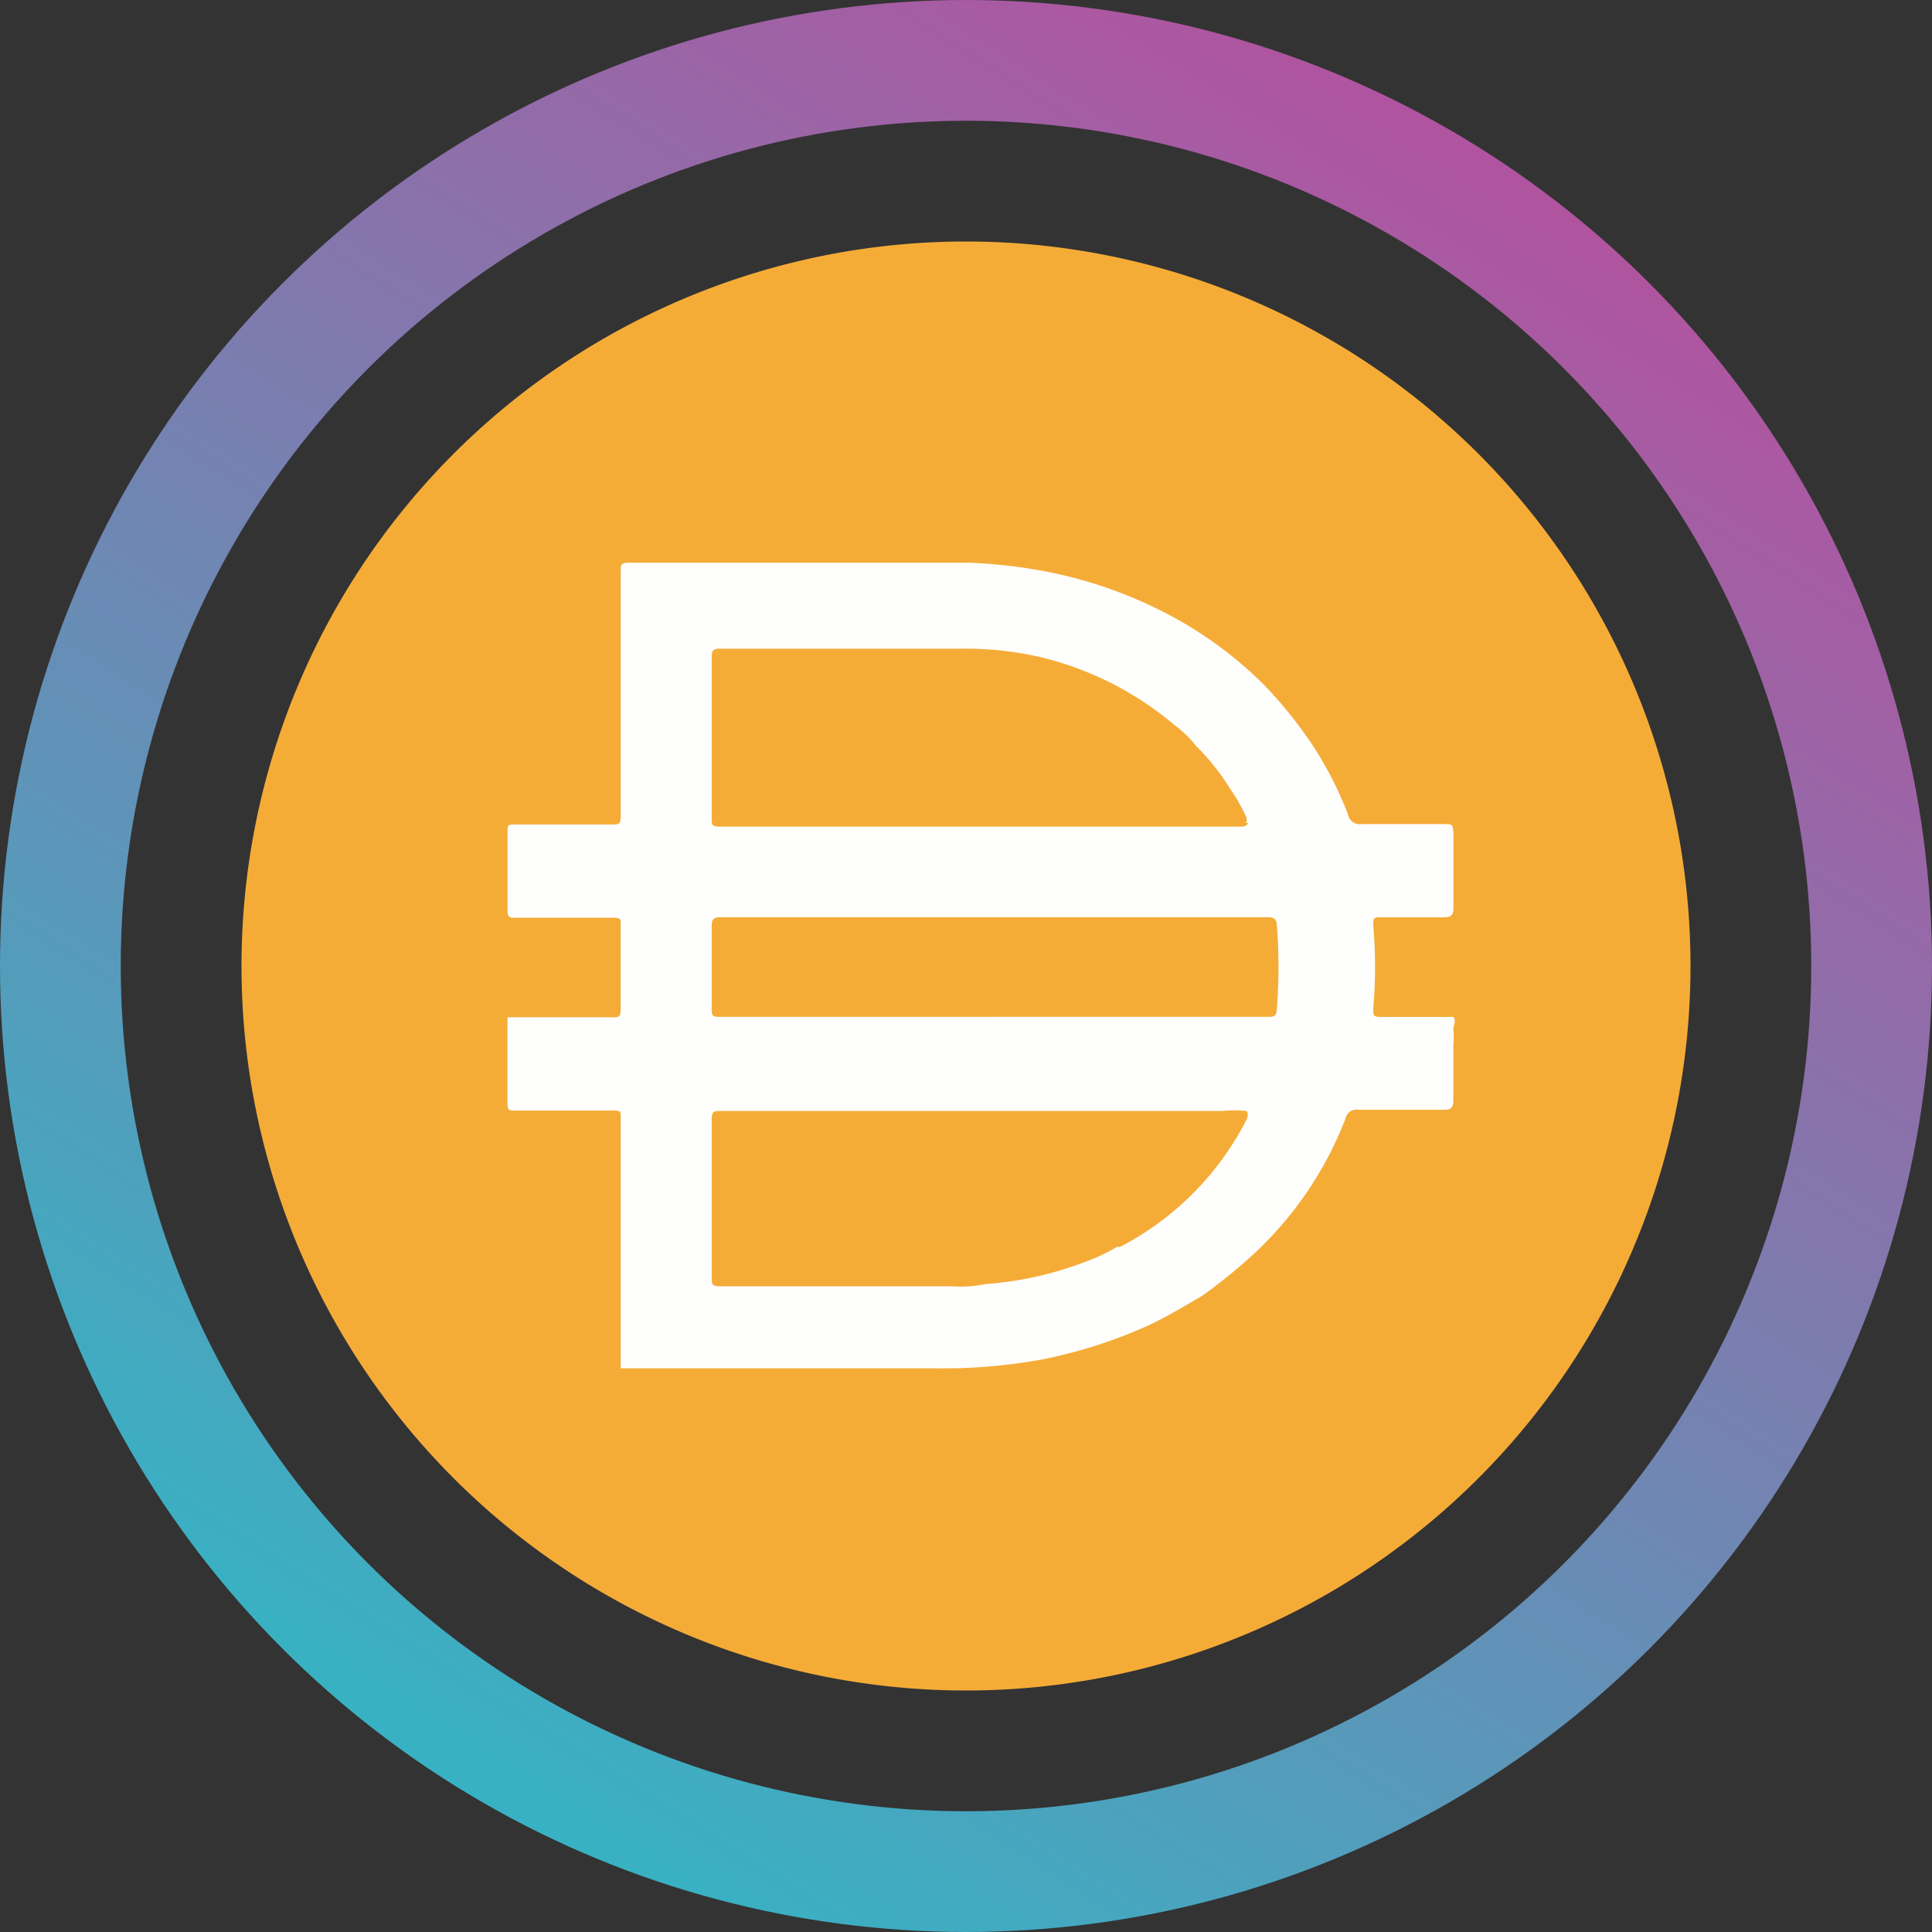 <svg width="24" height="24" fill="none" xmlns="http://www.w3.org/2000/svg"><rect width="100%" height="100%" fill="#333333" stroke="none"/><path d="M12 3a9 9 0 019 9 9 9 0 11-9-9z" fill="#F5AC37"/><path d="M12.329 12.631h3.42c.072 0 .107 0 .112-.095a6.549 6.549 0 000-1.046c0-.068-.034-.096-.107-.096H8.948c-.084 0-.107.028-.107.107v1.001c0 .13 0 .13.135.13h3.353zm3.15-2.407a.109.109 0 000-.079 2.223 2.223 0 00-.203-.354 2.87 2.87 0 00-.416-.523 1.38 1.38 0 00-.26-.253 4.043 4.043 0 00-1.687-.855 4.195 4.195 0 00-.956-.102h-3.02c-.085 0-.096.034-.096.107v1.997c0 .084 0 .107.107.107h6.49s.057-.011.068-.045h-.027zm0 3.577a1.316 1.316 0 00-.287 0H8.954c-.084 0-.113 0-.113.113v1.952c0 .09 0 .113.113.113h2.88c.138.01.275 0 .41-.028.418-.03.83-.121 1.221-.27.143-.05.28-.114.41-.192h.04a3.655 3.655 0 001.57-1.58s.038-.085-.006-.107zm-7.768 3.19V13.88c0-.073 0-.084-.09-.084H6.4c-.068 0-.096 0-.096-.09v-1.069H7.61c.073 0 .1 0 .1-.095v-1.058c0-.067 0-.084-.09-.084H6.4c-.067 0-.095 0-.095-.09v-.99c0-.062 0-.078.09-.078h1.209c.084 0 .107 0 .107-.107V7.103c0-.09 0-.113.112-.113h4.219c.306.013.61.046.911.102.62.114 1.216.336 1.76.652.362.213.695.47.99.765.223.231.424.482.602.748.177.27.325.56.44.86.014.08.09.132.168.12h1.007c.129 0 .129 0 .135.123v.923c0 .09-.034.112-.124.112h-.777c-.078 0-.1 0-.095.101.03.343.03.687 0 1.03 0 .095 0 .107.107.107h.888c.04.05 0 .1 0 .152a1.07 1.07 0 010 .196v.681c0 .096-.028.124-.112.124h-1.064a.14.14 0 00-.163.107 4.497 4.497 0 01-1.181 1.721 6.78 6.78 0 01-.602.484c-.225.13-.444.264-.675.371-.425.191-.87.332-1.328.422a6.923 6.923 0 01-1.316.107H7.71v-.006l.002-.001z" fill="#FEFEFD"/><circle cx="12" cy="12" r="11.25" stroke="url(#paint0_linear)" stroke-width="1.5"/><defs><linearGradient id="paint0_linear" x1="19.5" y1="2" x2="5.5" y2="24" gradientUnits="userSpaceOnUse"><stop stop-color="#B3529F"/><stop offset="1" stop-color="#2FB9C6"/></linearGradient></defs></svg>